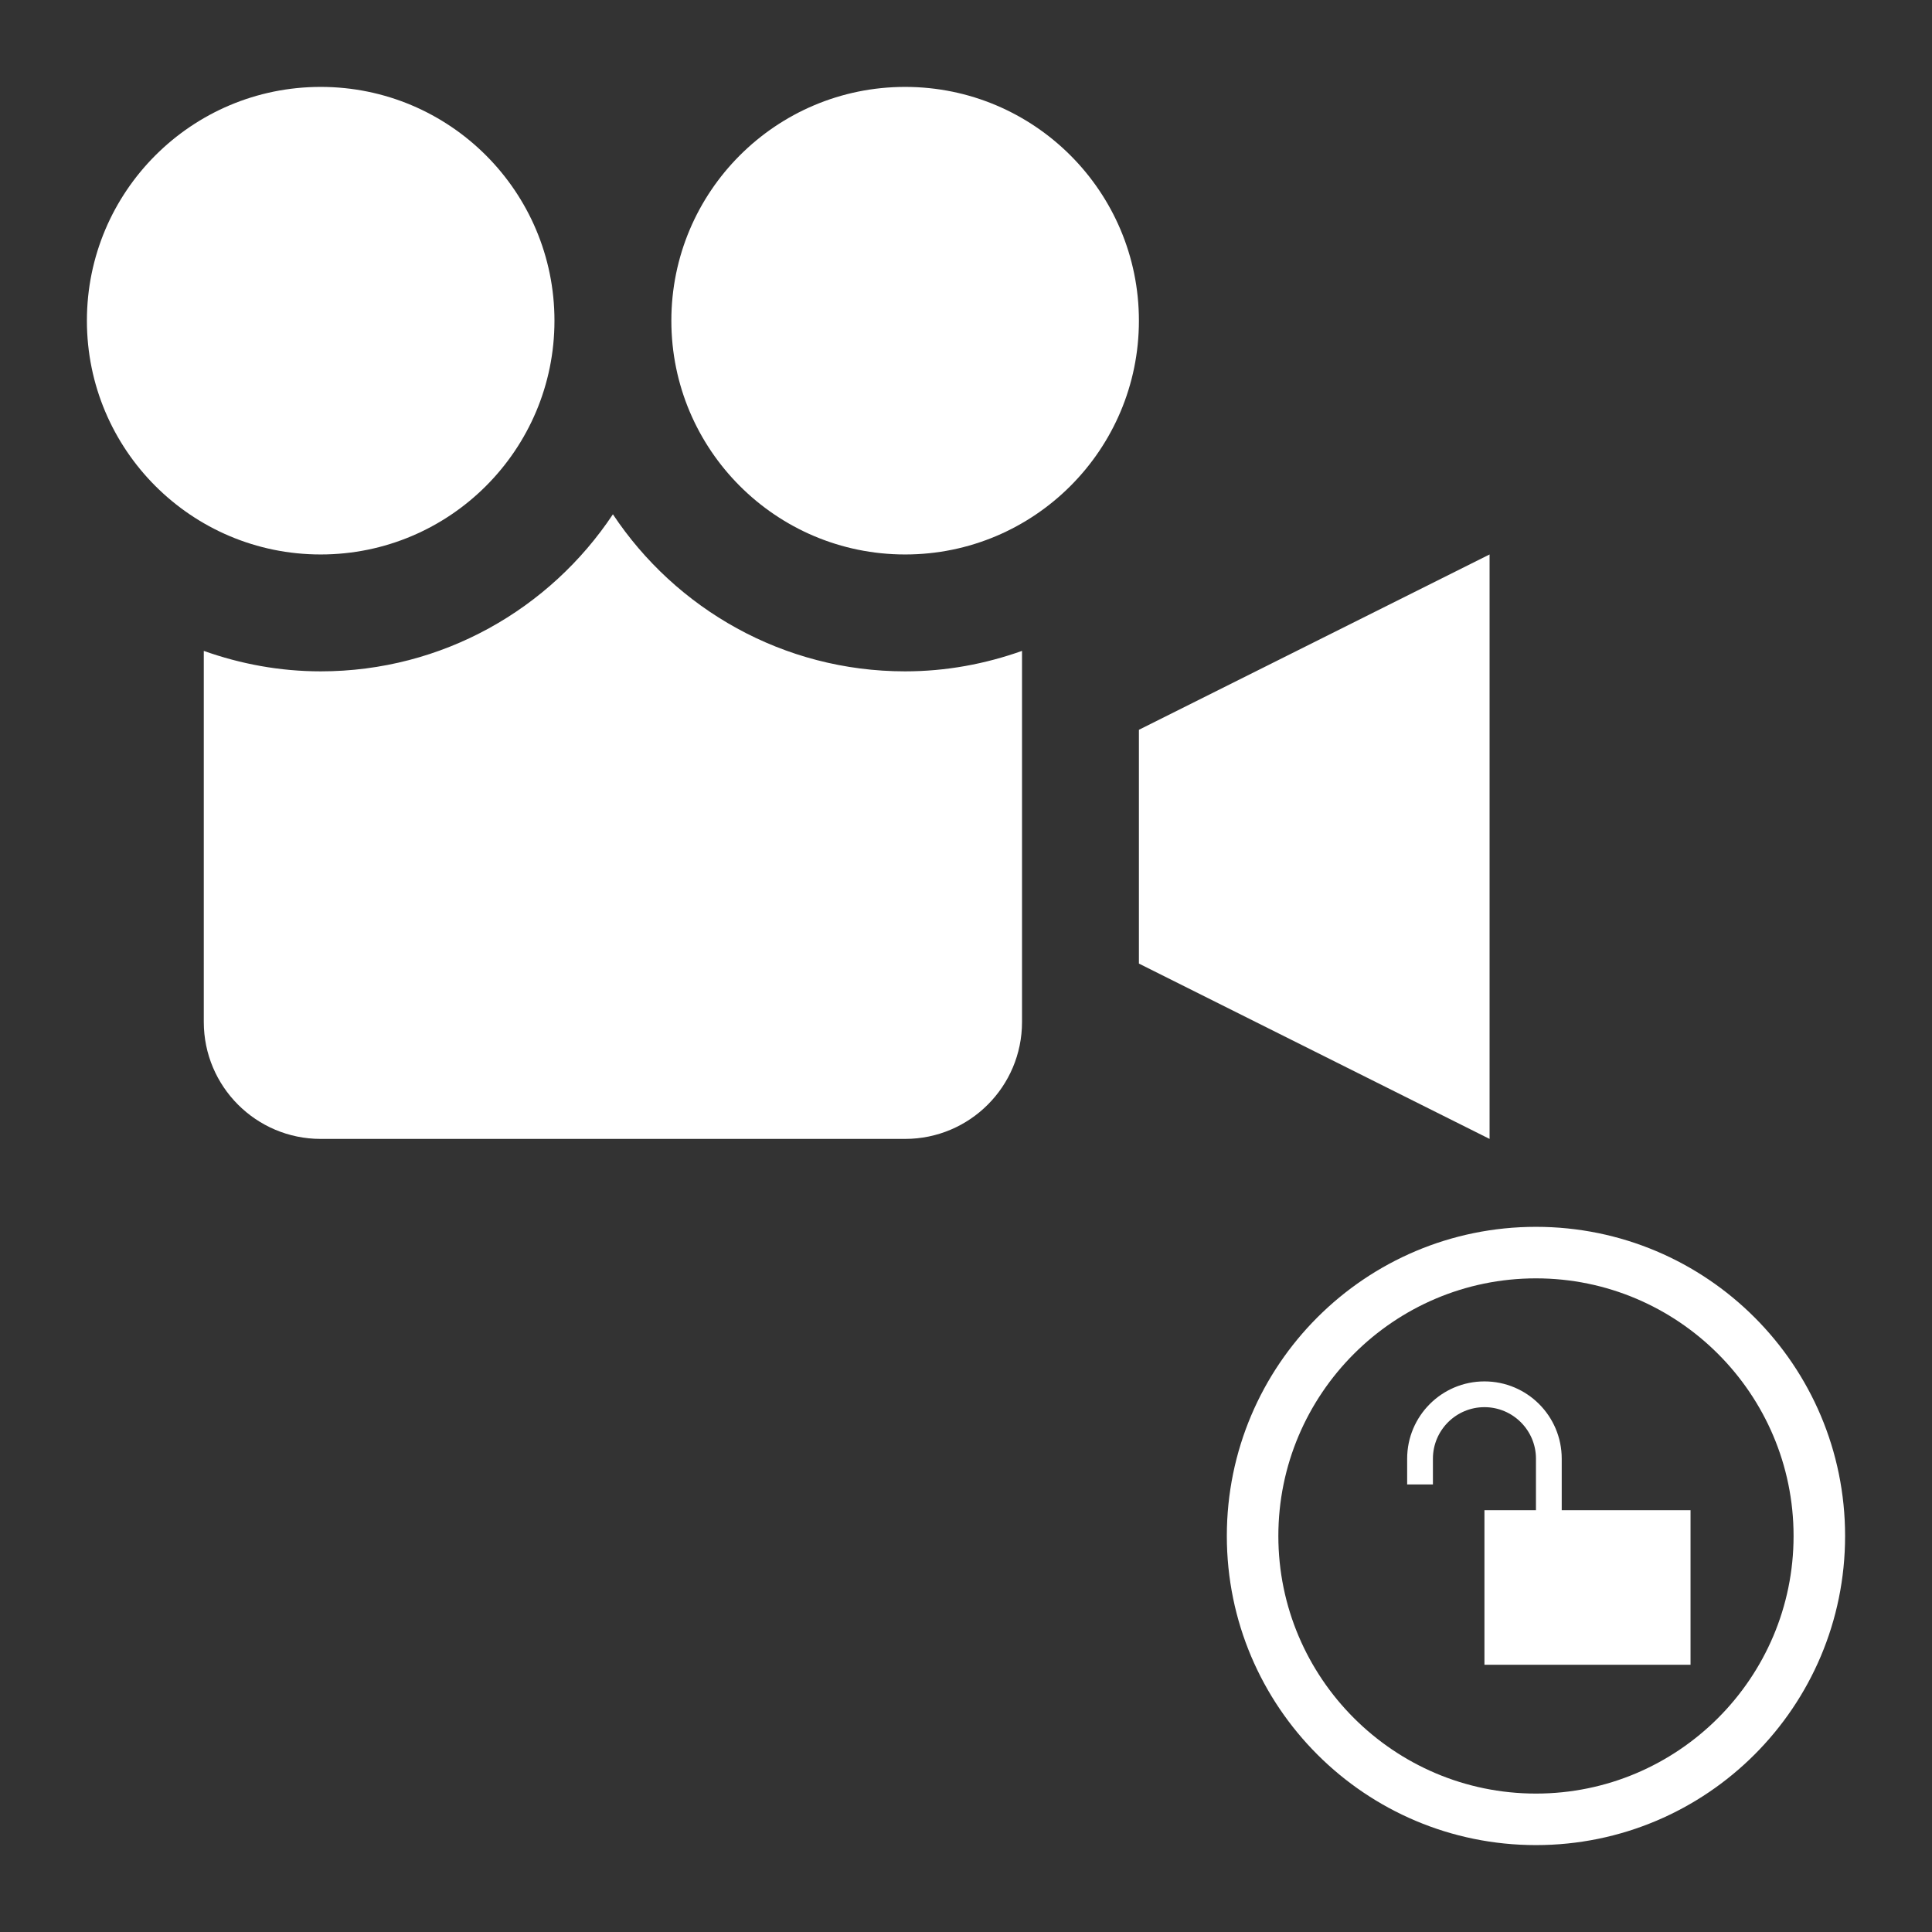 <?xml version="1.0" encoding="UTF-8" standalone="no"?>
<!-- Created with Inkscape (http://www.inkscape.org/) -->

<svg
   width="755.874"
   height="755.874"
   viewBox="0 0 755.874 755.874"
   version="1.1"
   id="svg5"
   sodipodi:docname="cameralock-unlocked.svg"
   inkscape:version="1.1 (c4e8f9e, 2021-05-24)"
   xmlns:inkscape="http://www.inkscape.org/namespaces/inkscape"
   xmlns:sodipodi="http://sodipodi.sourceforge.net/DTD/sodipodi-0.dtd"
   xmlns="http://www.w3.org/2000/svg"
   xmlns:svg="http://www.w3.org/2000/svg">
  <rect x="0" y="0" width="755.874" height="755.874" fill="#333333" stroke="none"/>
  <sodipodi:namedview
     id="namedview7"
     pagecolor="#ffffff"
     bordercolor="#111111"
     borderopacity="1"
     inkscape:pageshadow="0"
     inkscape:pageopacity="0"
     inkscape:pagecheckerboard="true"
     inkscape:document-units="px"
     showgrid="false"
     units="px"
     viewbox-x="0"
     inkscape:snap-global="false"
     inkscape:zoom="0.48030309"
     inkscape:cx="-49.968448"
     inkscape:cy="316.46684"
     inkscape:window-width="1920"
     inkscape:window-height="1028"
     inkscape:window-x="0"
     inkscape:window-y="27"
     inkscape:window-maximized="1"
     inkscape:current-layer="svg5"
     fit-margin-top="34"
     fit-margin-left="34"
     fit-margin-right="34"
     fit-margin-bottom="34" />
  <defs
     id="defs2" />
  <g
     id="unlocked"
     transform="translate(-854.189,-3.795)">
    <path
       d="m 979.653,220.722 c -50.534,0 -91.464,-40.953 -91.464,-91.464 0,-50.511 40.953,-91.464 91.464,-91.464 50.511,0 91.464,40.953 91.464,91.464 0,50.511 -40.953,91.464 -91.464,91.464 z m 228.659,45.732 c 16.052,0 31.395,-2.904 45.732,-8.003 v 145.198 c 0,25.244 -20.488,45.732 -45.732,45.732 H 979.653 c -25.244,0 -45.732,-20.488 -45.732,-45.732 V 258.451 c 14.337,5.099 29.68,8.003 45.732,8.003 47.653,0 89.726,-24.421 114.329,-61.441 24.604,37.02 66.677,61.441 114.329,61.441 z m 91.464,22.866 v 91.464 l 137.195,68.598 V 220.722 Z M 1208.311,37.795 c -50.511,0 -91.463,40.953 -91.463,91.464 0,50.511 40.953,91.464 91.463,91.464 50.511,0 91.464,-40.953 91.464,-91.464 0,-50.511 -40.953,-91.464 -91.464,-91.464 z"
       id="path1585-7"
       style="fill:#ffffff;fill-opacity:1;stroke-width:22.866" />
    <path
       d="m 1465.197,594.646 h 50.394 v 60.472 h -80.63 v -60.472 h 20.157 v -20.157 c 0,-11.117 -9.041,-20.157 -20.157,-20.157 -11.117,0 -20.157,9.041 -20.157,20.157 v 10.079 h -10.079 v -10.079 c 0,-16.69 13.536,-30.236 30.236,-30.236 16.701,0 30.236,13.546 30.236,30.236 z m 110.866,10.079 c 0,66.792 -54.153,120.945 -120.945,120.945 -66.792,0 -120.945,-54.153 -120.945,-120.945 0,-66.792 54.153,-120.945 120.945,-120.945 66.792,0 120.945,54.153 120.945,120.945 z m -20.157,0 c 0,-55.574 -45.213,-100.787 -100.787,-100.787 -55.574,0 -100.787,45.213 -100.787,100.787 0,55.574 45.213,100.787 100.787,100.787 55.574,0 100.787,-45.213 100.787,-100.787 z"
       id="path1997"
       style="fill:#ffffff;fill-opacity:1;stroke-width:10.079" />
  </g>
</svg>
